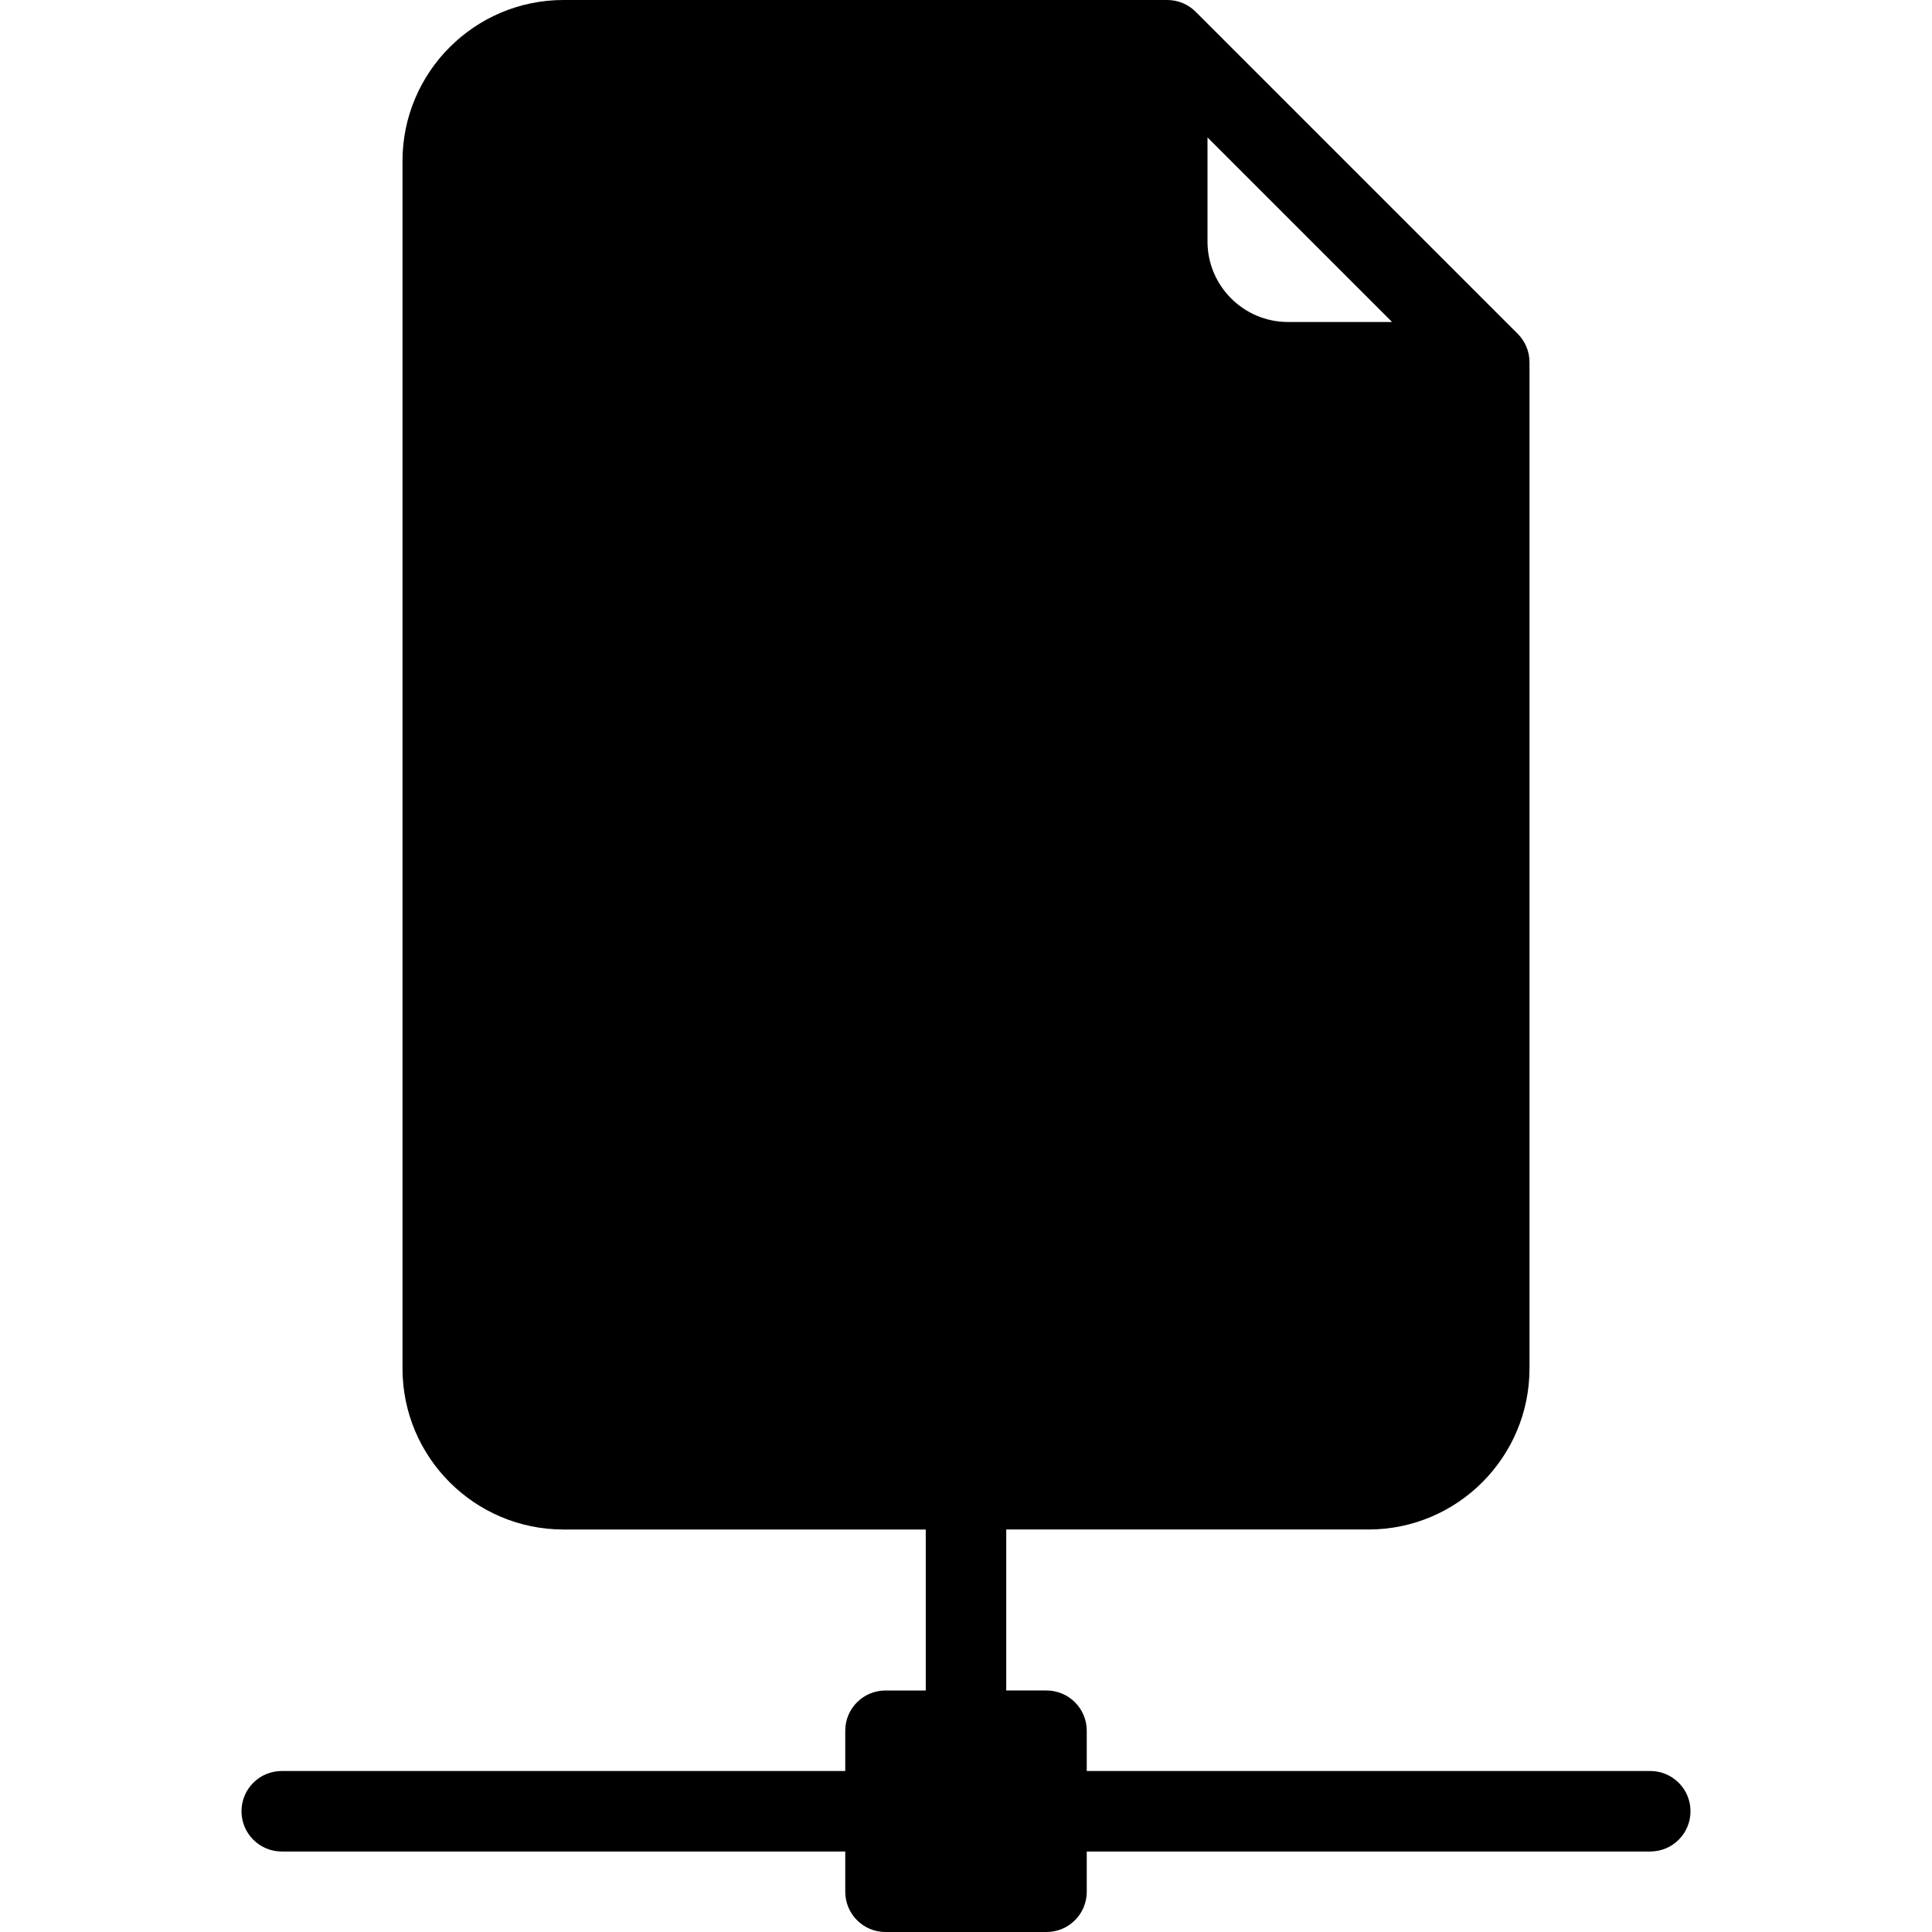 <?xml version="1.0" encoding="iso-8859-1"?>
<!-- Generator: Adobe Illustrator 19.0.0, SVG Export Plug-In . SVG Version: 6.00 Build 0)  -->
<svg version="1.1" id="Capa_1" xmlns="http://www.w3.org/2000/svg" xmlns:xlink="http://www.w3.org/1999/xlink" x="0px" y="0px"
	 viewBox="0 0 512 512" style="enable-background:new 0 0 512 512;" xml:space="preserve">
<g>
	<g>
		<path d="M437.333,469.333H288v-10.667c0-5.896-4.771-10.667-10.667-10.667h-10.667v-42.667h96
			c23.531,0,42.667-19.135,42.667-42.667V96c0-2.954-1.201-5.624-3.138-7.555L316.888,3.138C314.957,1.201,312.288,0,309.333,0h-160
			c-23.531,0-42.667,19.135-42.667,42.667v320c0,23.531,19.135,42.667,42.667,42.667h96V448h-10.667
			c-5.896,0-10.667,4.771-10.667,10.667v10.667H74.667C68.771,469.333,64,474.104,64,480c0,5.896,4.771,10.667,10.667,10.667H224
			v10.667c0,5.896,4.771,10.667,10.667,10.667h42.667c5.896,0,10.667-4.771,10.667-10.667v-10.667h149.333
			c5.896,0,10.667-4.771,10.667-10.667C448,474.104,443.229,469.333,437.333,469.333z M320,36.417l48.917,48.917h-27.583
			C329.573,85.333,320,75.76,320,64V36.417z"/>
	</g>
</g>
<g>
</g>
<g>
</g>
<g>
</g>
<g>
</g>
<g>
</g>
<g>
</g>
<g>
</g>
<g>
</g>
<g>
</g>
<g>
</g>
<g>
</g>
<g>
</g>
<g>
</g>
<g>
</g>
<g>
</g>
</svg>
